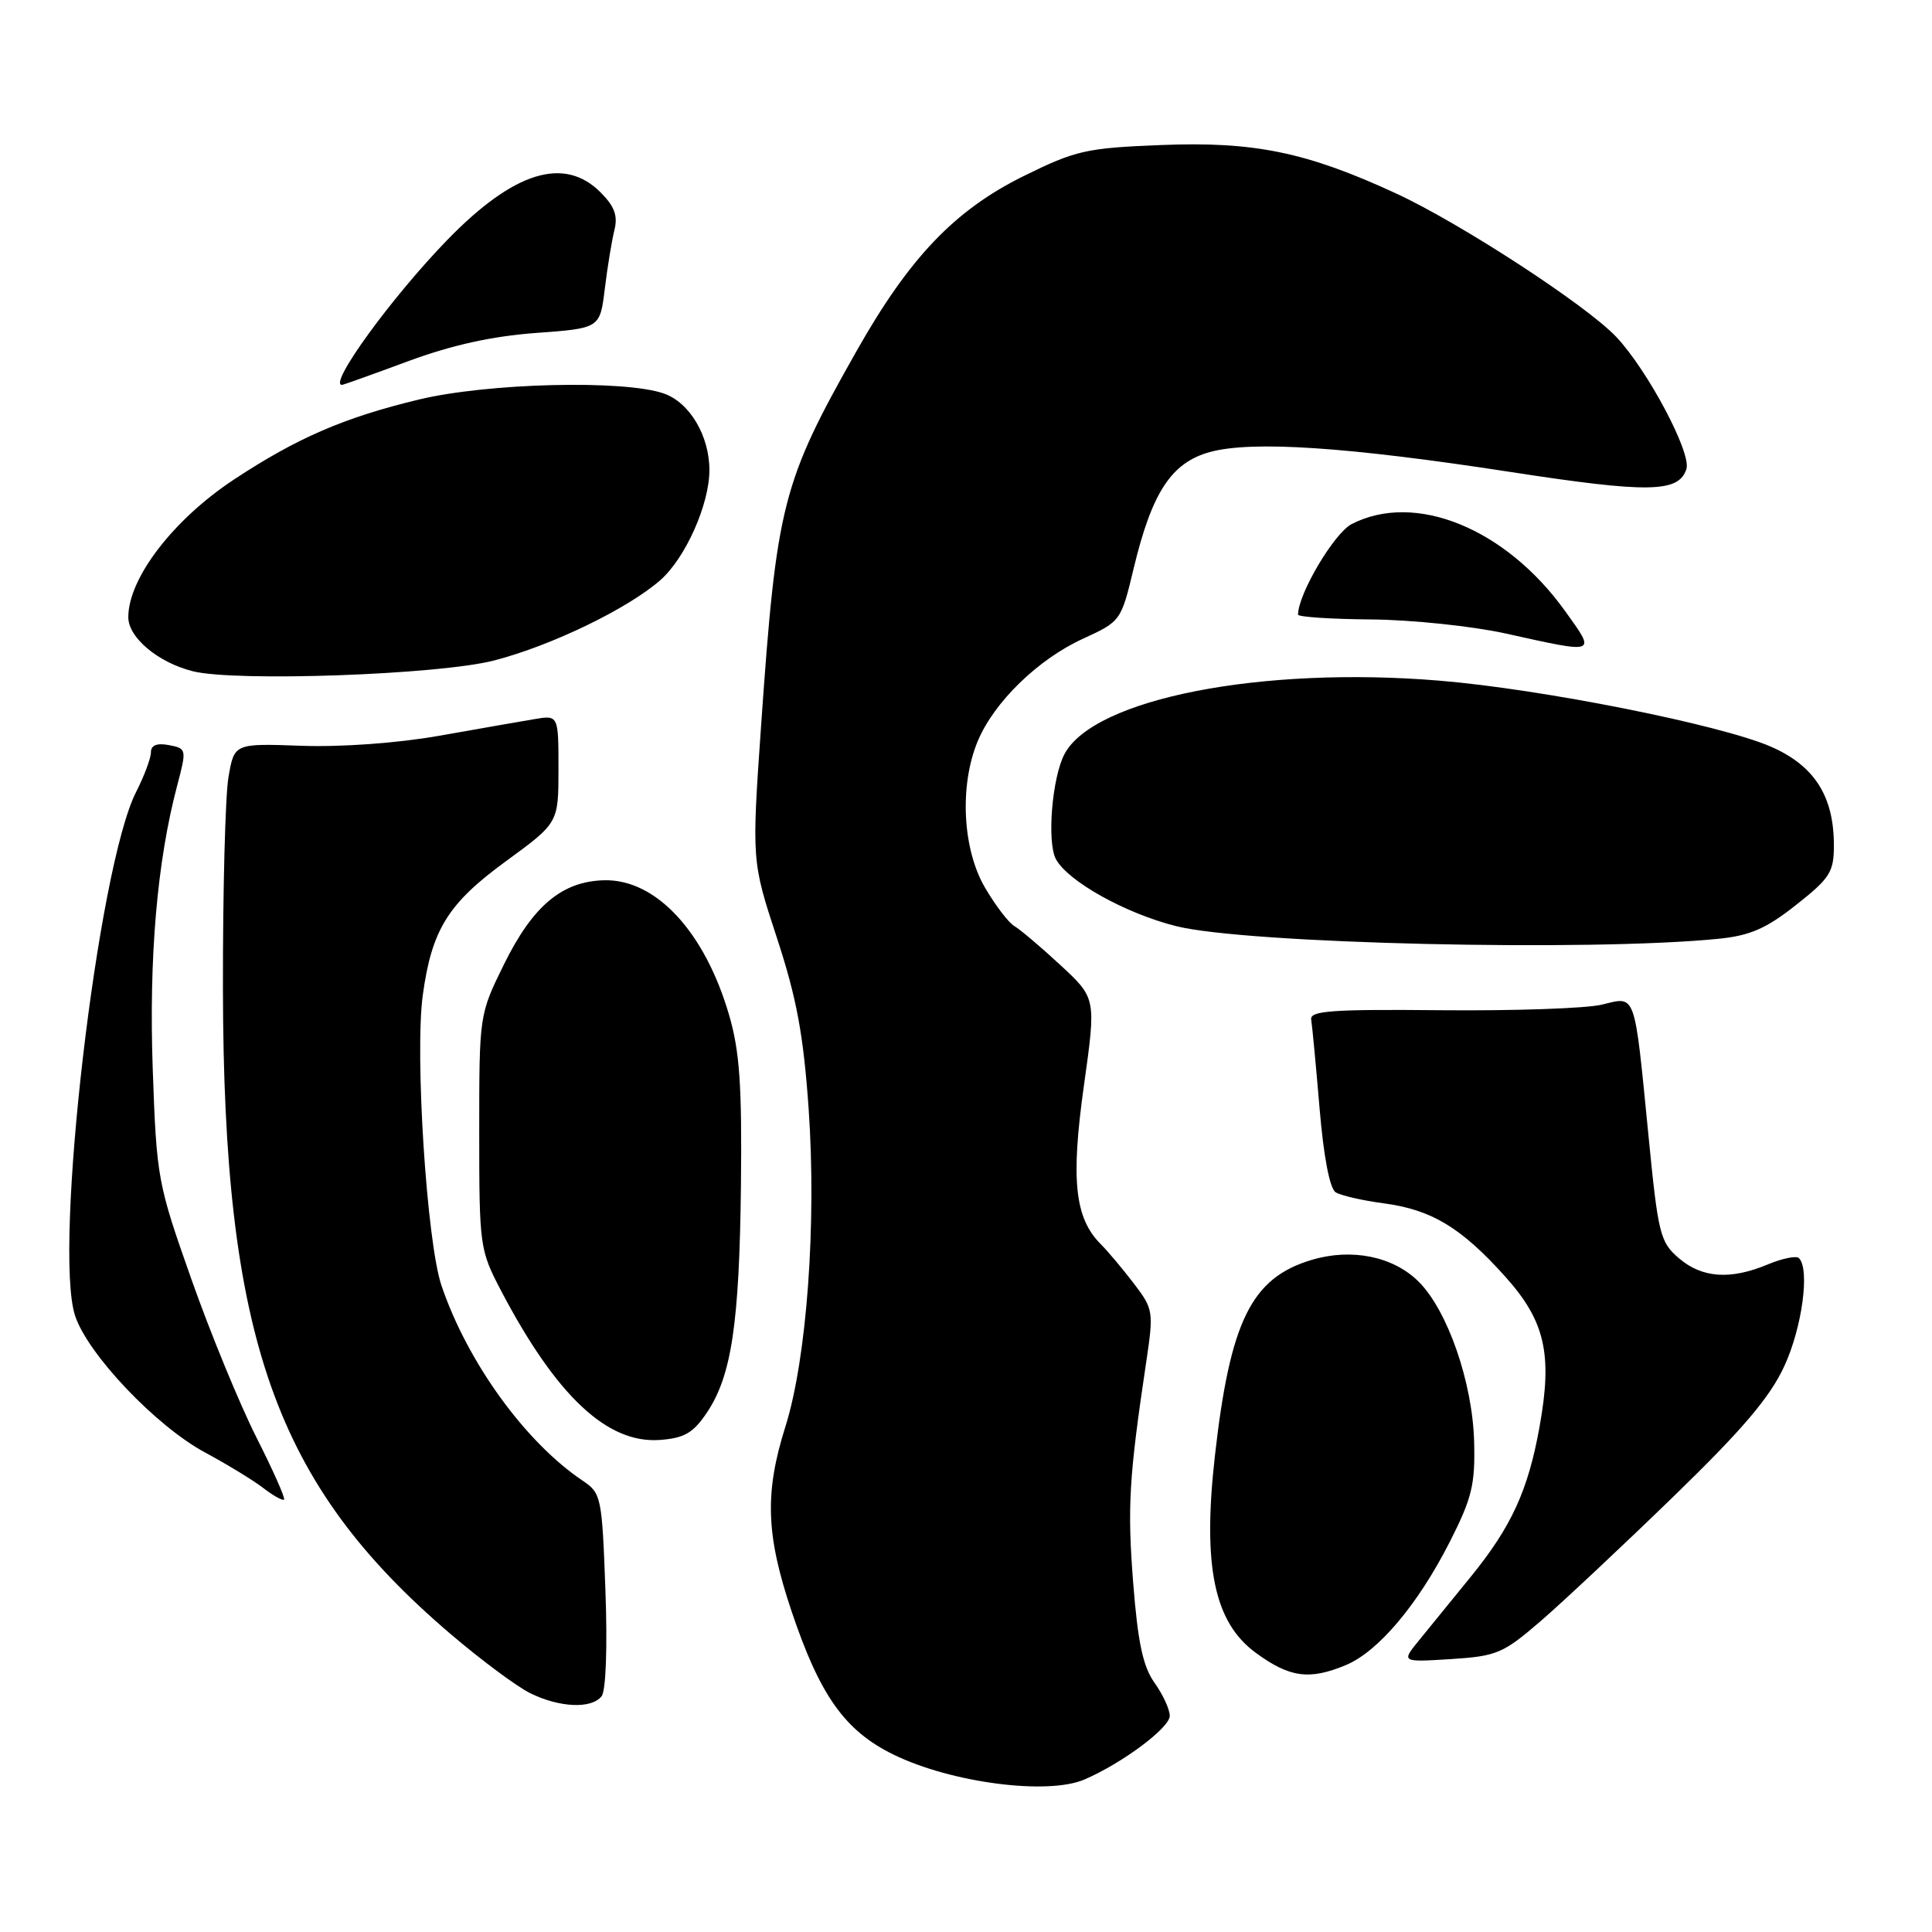 <?xml version="1.0" encoding="UTF-8" standalone="no"?>
<!DOCTYPE svg PUBLIC "-//W3C//DTD SVG 1.1//EN" "http://www.w3.org/Graphics/SVG/1.1/DTD/svg11.dtd" >
<svg xmlns="http://www.w3.org/2000/svg" xmlns:xlink="http://www.w3.org/1999/xlink" version="1.1" viewBox="0 0 256 256">
 <g >
 <path fill="currentColor"
d=" M 143.70 235.79 C 148.72 233.63 155.00 228.94 155.00 227.36 C 155.00 226.51 154.09 224.53 152.98 222.98 C 151.45 220.82 150.77 217.65 150.15 209.70 C 149.37 199.66 149.60 195.75 151.87 180.54 C 152.88 173.77 152.83 173.47 150.24 170.07 C 148.77 168.15 146.80 165.80 145.85 164.85 C 142.41 161.41 141.87 156.34 143.62 143.88 C 145.25 132.27 145.25 132.27 140.51 127.88 C 137.91 125.47 135.16 123.15 134.41 122.71 C 133.65 122.28 131.91 119.99 130.52 117.62 C 127.53 112.52 127.11 104.08 129.55 98.22 C 131.70 93.04 137.55 87.35 143.51 84.63 C 148.50 82.34 148.55 82.28 150.22 75.30 C 152.64 65.22 155.22 61.29 160.34 59.89 C 165.93 58.37 178.55 59.21 200.16 62.54 C 218.46 65.36 222.46 65.29 223.46 62.14 C 224.13 60.00 218.33 49.07 214.18 44.66 C 210.23 40.46 193.48 29.55 184.94 25.61 C 173.11 20.15 166.16 18.72 153.80 19.22 C 143.92 19.61 142.53 19.93 135.64 23.33 C 126.49 27.85 120.48 34.15 113.46 46.58 C 103.63 63.96 102.90 66.86 100.86 96.00 C 99.60 114.08 99.60 114.08 102.94 124.26 C 105.57 132.28 106.46 137.10 107.15 146.94 C 108.21 162.18 106.90 180.03 104.08 189.00 C 101.30 197.81 101.48 203.35 104.88 213.48 C 108.65 224.70 111.95 229.34 118.41 232.50 C 126.04 236.23 138.82 237.90 143.70 235.79 Z  M 79.72 224.75 C 80.29 224.02 80.50 218.19 80.22 210.70 C 79.77 198.35 79.67 197.85 77.21 196.20 C 69.62 191.11 61.95 180.52 58.50 170.35 C 56.55 164.60 54.95 139.73 56.02 131.87 C 57.21 123.17 59.37 119.70 67.09 114.08 C 74.00 109.03 74.00 109.03 74.00 101.88 C 74.00 94.74 74.00 94.74 70.75 95.30 C 68.96 95.60 63.30 96.59 58.16 97.50 C 52.64 98.47 45.19 99.01 39.93 98.82 C 31.04 98.50 31.04 98.50 30.27 103.00 C 29.85 105.47 29.52 118.07 29.54 131.00 C 29.61 177.35 36.42 196.65 59.71 216.52 C 63.73 219.95 68.48 223.48 70.26 224.36 C 74.17 226.28 78.40 226.46 79.72 224.75 Z  M 178.34 220.63 C 182.63 218.84 187.89 212.60 192.11 204.29 C 195.04 198.52 195.48 196.70 195.33 191.05 C 195.13 183.22 191.83 173.67 187.99 169.84 C 184.63 166.48 179.10 165.35 173.78 166.95 C 165.80 169.34 162.99 175.05 160.97 193.00 C 159.34 207.54 160.88 214.97 166.39 219.00 C 170.89 222.30 173.50 222.65 178.34 220.63 Z  M 204.15 214.80 C 207.09 212.26 214.99 204.85 221.70 198.34 C 230.93 189.39 234.52 185.16 236.44 181.00 C 238.79 175.91 239.84 168.17 238.37 166.71 C 238.03 166.36 236.17 166.74 234.25 167.54 C 229.28 169.62 225.52 169.35 222.45 166.71 C 219.97 164.58 219.71 163.53 218.43 150.46 C 216.53 131.21 216.82 132.01 212.26 133.12 C 210.19 133.62 200.62 133.95 191.00 133.86 C 176.47 133.72 173.54 133.93 173.74 135.10 C 173.87 135.87 174.37 141.16 174.85 146.86 C 175.39 153.29 176.20 157.51 176.99 157.99 C 177.69 158.42 180.56 159.08 183.37 159.45 C 189.68 160.29 193.60 162.65 199.40 169.10 C 204.73 175.02 205.74 179.40 204.00 189.04 C 202.49 197.47 200.28 202.29 194.90 208.91 C 192.48 211.89 189.41 215.66 188.08 217.29 C 185.66 220.25 185.66 220.25 192.23 219.84 C 198.34 219.45 199.16 219.10 204.15 214.80 Z  M 33.96 190.43 C 31.76 186.07 27.88 176.65 25.36 169.50 C 20.88 156.82 20.75 156.13 20.24 141.71 C 19.72 126.89 20.81 114.18 23.47 104.12 C 24.75 99.27 24.73 99.18 22.38 98.73 C 20.79 98.43 20.00 98.74 20.00 99.68 C 20.00 100.45 19.12 102.81 18.04 104.93 C 12.94 114.93 7.04 165.52 9.95 174.34 C 11.63 179.45 20.69 188.98 27.17 192.46 C 30.10 194.04 33.58 196.16 34.90 197.18 C 36.22 198.20 37.45 198.88 37.64 198.70 C 37.82 198.51 36.17 194.79 33.96 190.43 Z  M 93.66 187.19 C 96.94 182.30 97.97 175.40 98.18 157.00 C 98.32 143.83 98.01 139.29 96.61 134.50 C 93.39 123.45 86.90 116.46 80.04 116.64 C 74.47 116.78 70.60 120.03 66.79 127.76 C 63.50 134.45 63.50 134.45 63.50 149.98 C 63.50 165.15 63.57 165.62 66.38 171.00 C 73.71 184.97 80.46 191.31 87.43 190.80 C 90.68 190.56 91.85 189.88 93.66 187.19 Z  M 227.75 124.39 C 231.90 123.97 234.05 123.03 238.00 119.90 C 242.49 116.36 243.00 115.55 243.00 112.01 C 243.00 105.47 240.40 101.42 234.59 98.91 C 227.86 96.00 204.21 91.30 190.73 90.19 C 167.13 88.24 144.98 92.57 141.06 99.90 C 139.41 102.98 138.70 111.57 139.91 113.83 C 141.48 116.77 149.14 121.04 155.85 122.72 C 165.17 125.06 210.71 126.11 227.75 124.39 Z  M 65.50 87.51 C 73.09 85.54 83.18 80.66 87.50 76.87 C 90.83 73.94 94.00 66.83 94.00 62.29 C 94.00 57.74 91.38 53.33 87.96 52.14 C 82.69 50.30 64.61 50.75 55.50 52.94 C 45.59 55.33 39.37 58.02 31.00 63.54 C 22.97 68.84 17.00 76.61 17.00 81.78 C 17.00 84.48 20.94 87.78 25.53 88.94 C 31.19 90.37 58.20 89.41 65.50 87.51 Z  M 207.37 80.95 C 199.50 69.99 187.49 65.11 179.09 69.45 C 176.77 70.66 172.00 78.71 172.00 81.44 C 172.00 81.75 176.39 82.04 181.75 82.08 C 187.11 82.13 195.10 82.97 199.50 83.94 C 211.73 86.65 211.52 86.73 207.37 80.95 Z  M 54.06 47.87 C 59.85 45.73 65.17 44.55 71.00 44.12 C 79.50 43.50 79.50 43.50 80.14 38.26 C 80.49 35.37 81.07 31.88 81.41 30.49 C 81.89 28.59 81.43 27.34 79.57 25.48 C 74.75 20.66 68.08 22.73 59.29 31.77 C 51.94 39.33 43.45 51.00 45.31 51.00 C 45.48 51.00 49.42 49.59 54.06 47.87 Z "/>
</g>
</svg>